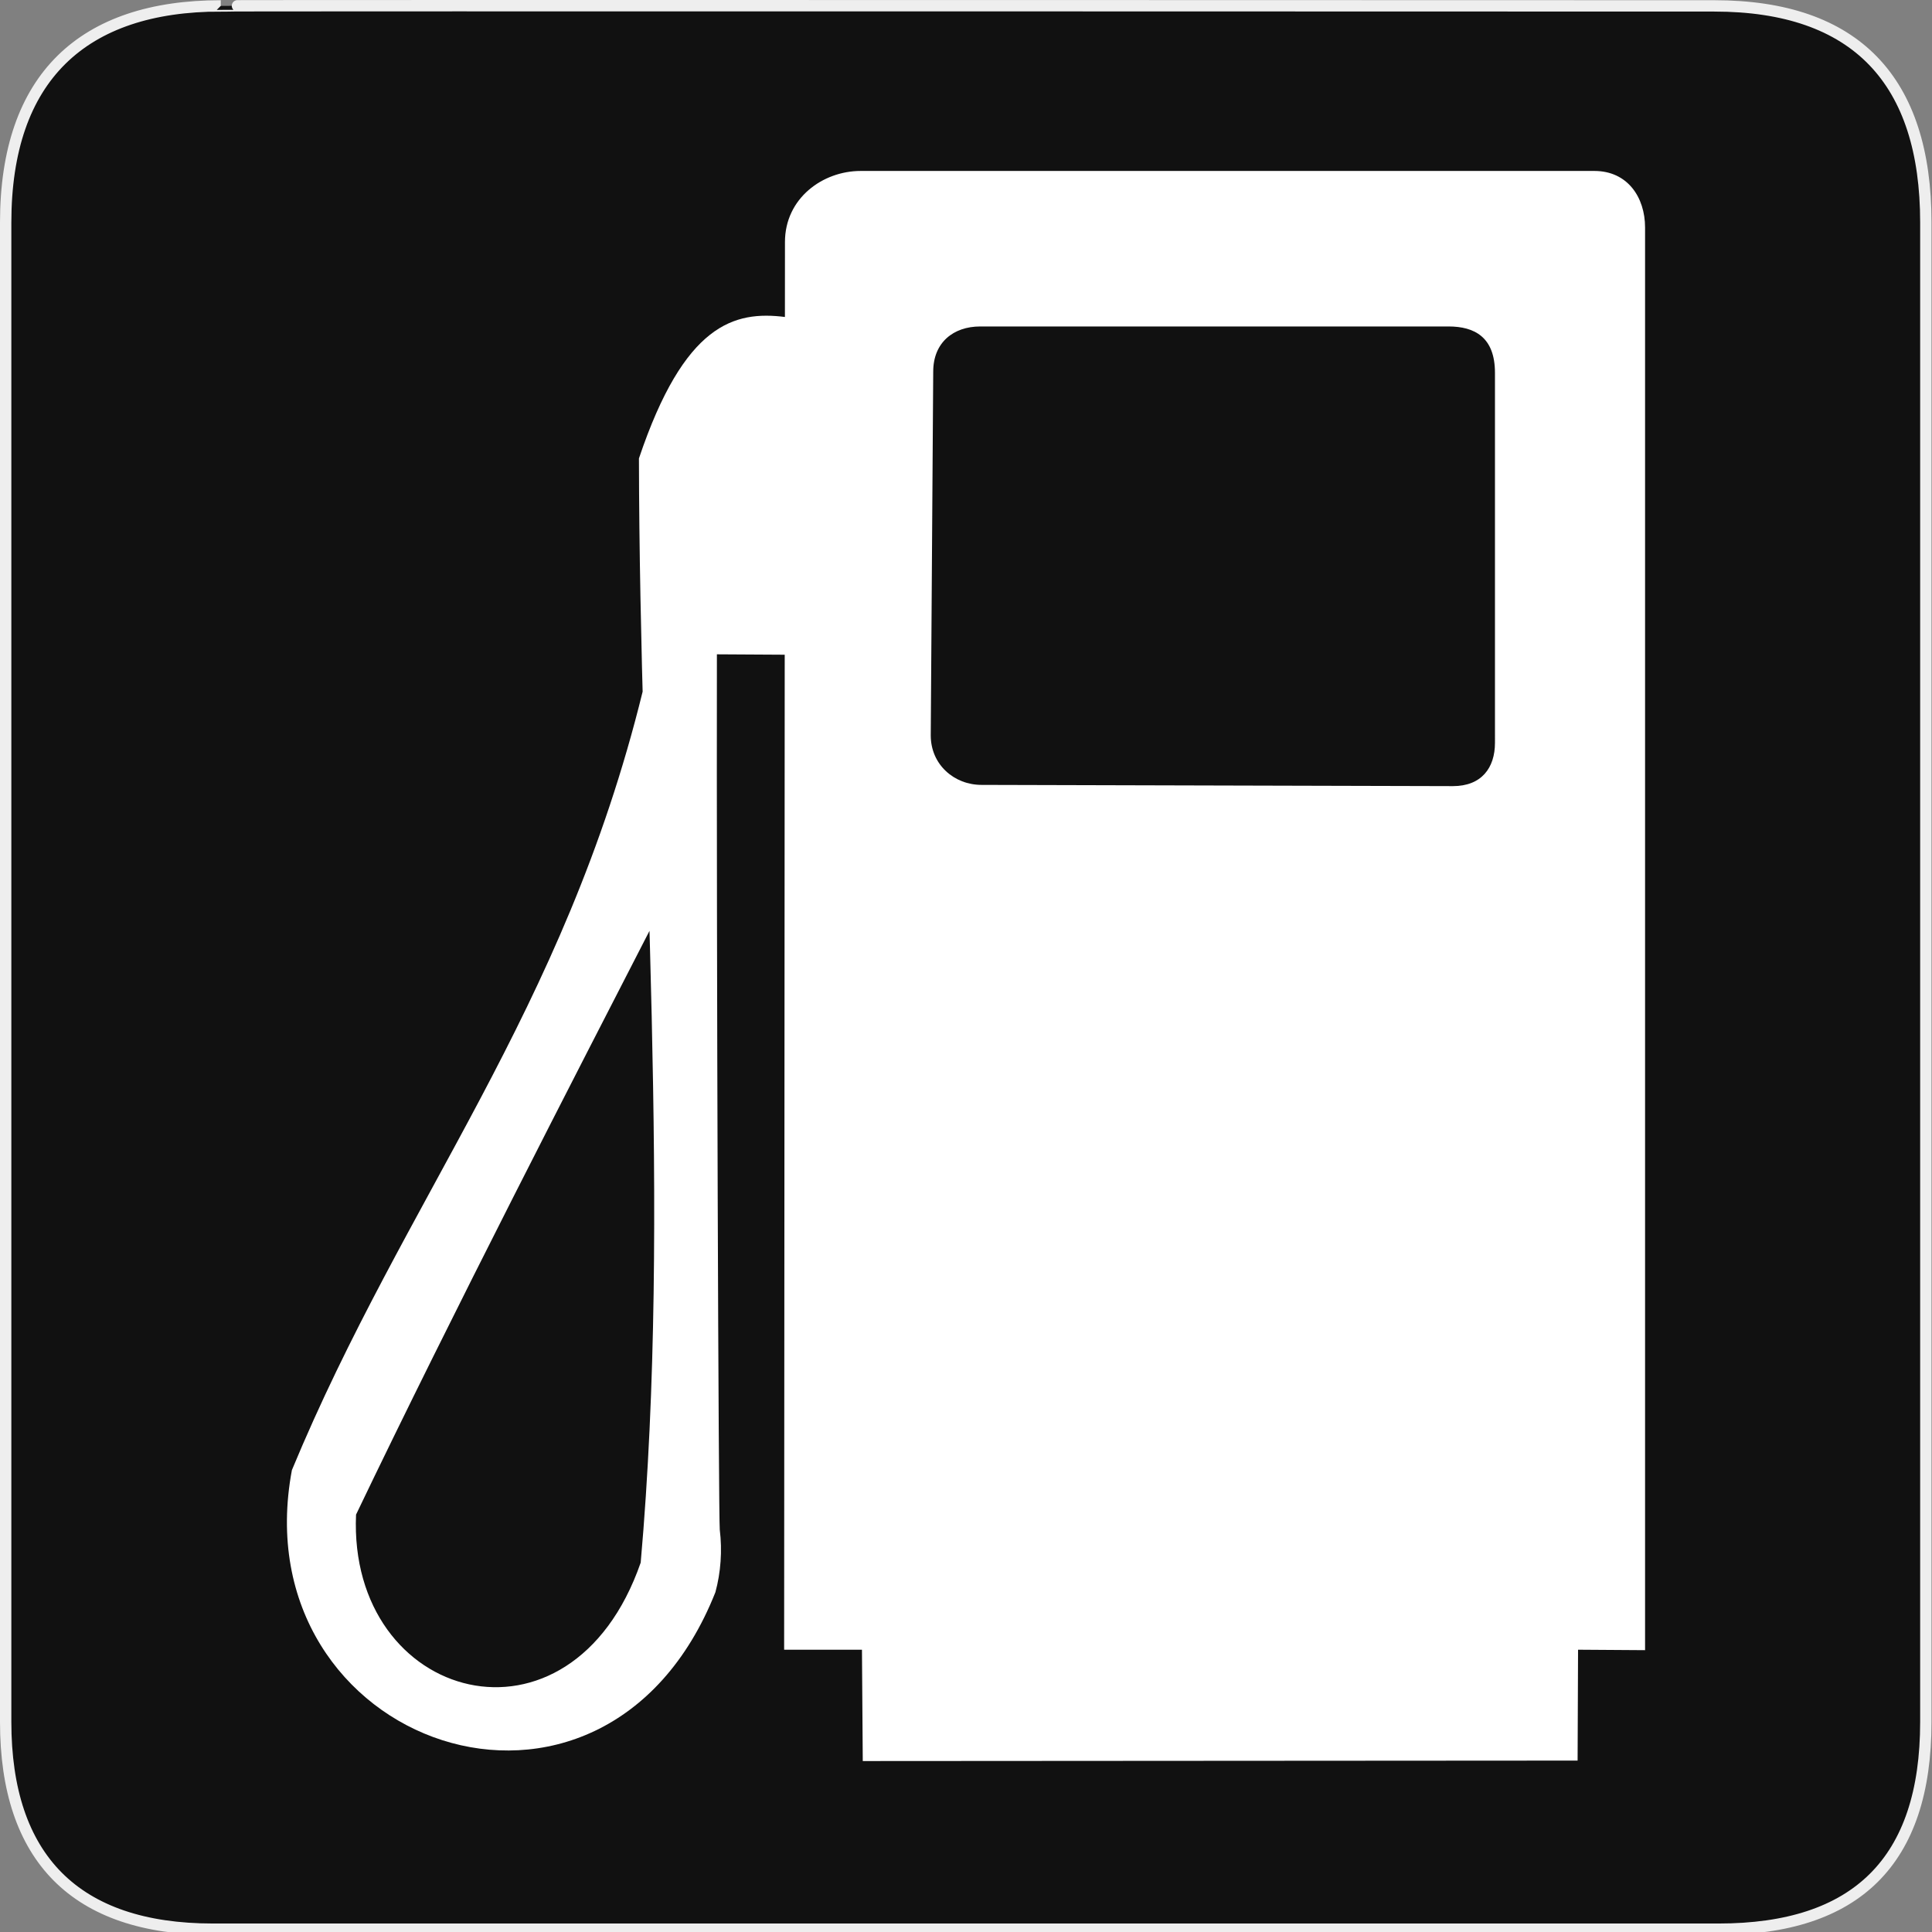 <?xml version="1.0" encoding="utf-8"?>
<!-- Generator: Adobe Illustrator 15.0.0, SVG Export Plug-In . SVG Version: 6.00 Build 0)  -->
<!DOCTYPE svg PUBLIC "-//W3C//DTD SVG 1.1//EN" "http://www.w3.org/Graphics/SVG/1.1/DTD/svg11.dtd">
<svg version="1.1" xmlns="http://www.w3.org/2000/svg" xmlns:xlink="http://www.w3.org/1999/xlink" x="0px" y="0px" width="580px"
	 height="580px" viewBox="0 0 580 580" enable-background="new 0 0 580 580" xml:space="preserve">
<rect x="0" y="0" width="580" height="580" fill="#808080" stroke="none"/>
<g id="Layer_1">
	<g id="Layer_2">
		<g id="g1327">
			<path id="path1329" fill="#111111" stroke="#EEEEEE" stroke-width="3.408" d="M66.275,1.768
				c-41.335,0-64.571,21.371-64.571,65.036v450.123c0,40.844,20.895,62.229,62.192,62.229H515.92
				c41.307,0,62.229-20.315,62.229-62.229V66.804c0-42.601-20.924-65.036-63.521-65.036C514.624,1.768,66.133,1.625,66.275,1.768z"
				/>
		</g>
	</g>
</g>
<g id="Layer_3">
	<g>
		<path id="path1899" fill="#FFFFFF" d="M236.694,196.557l-21.476-0.126c-0.139,87.385,0.498,259.848,0.861,262.797
			c0.776,6.299,0.308,12.824-1.31,18.77c-33.668,84.813-142.607,45.859-127.138-36.67c33.973-81.859,81.611-137.252,105.319-233.802
			l2.11,71.771c-21.337,41.521-58.979,114.443-88.172,175.394c-2.46,56.277,64.486,74.818,85.454,14.414
			c9.342-105.736-0.352-220.99-0.528-331.485c13.626-40.502,28.659-44.381,43.917-42.452"/>
		<path fill="#FFFFFF" d="M478.654,51.323H258.357c-11.37,0-22.706,8.193-22.706,21.339l-0.247,422.594h23.363l0.241,33.422
			l214.599-0.137l0.137-33.285l20.118,0.135V68.308C493.862,59.199,488.584,51.323,478.654,51.323z M448.799,223
			c0,7.524-4.044,13.001-12.63,13.001l-141.522-0.372c-8.175,0-15.229-6.07-15.229-14.858l0.741-109.208
			c0-8.745,6.058-13.558,14.117-13.558h140.594c7.785,0,13.93,3.195,13.93,13.929V223z"/>
	</g>
</g>
</svg>
